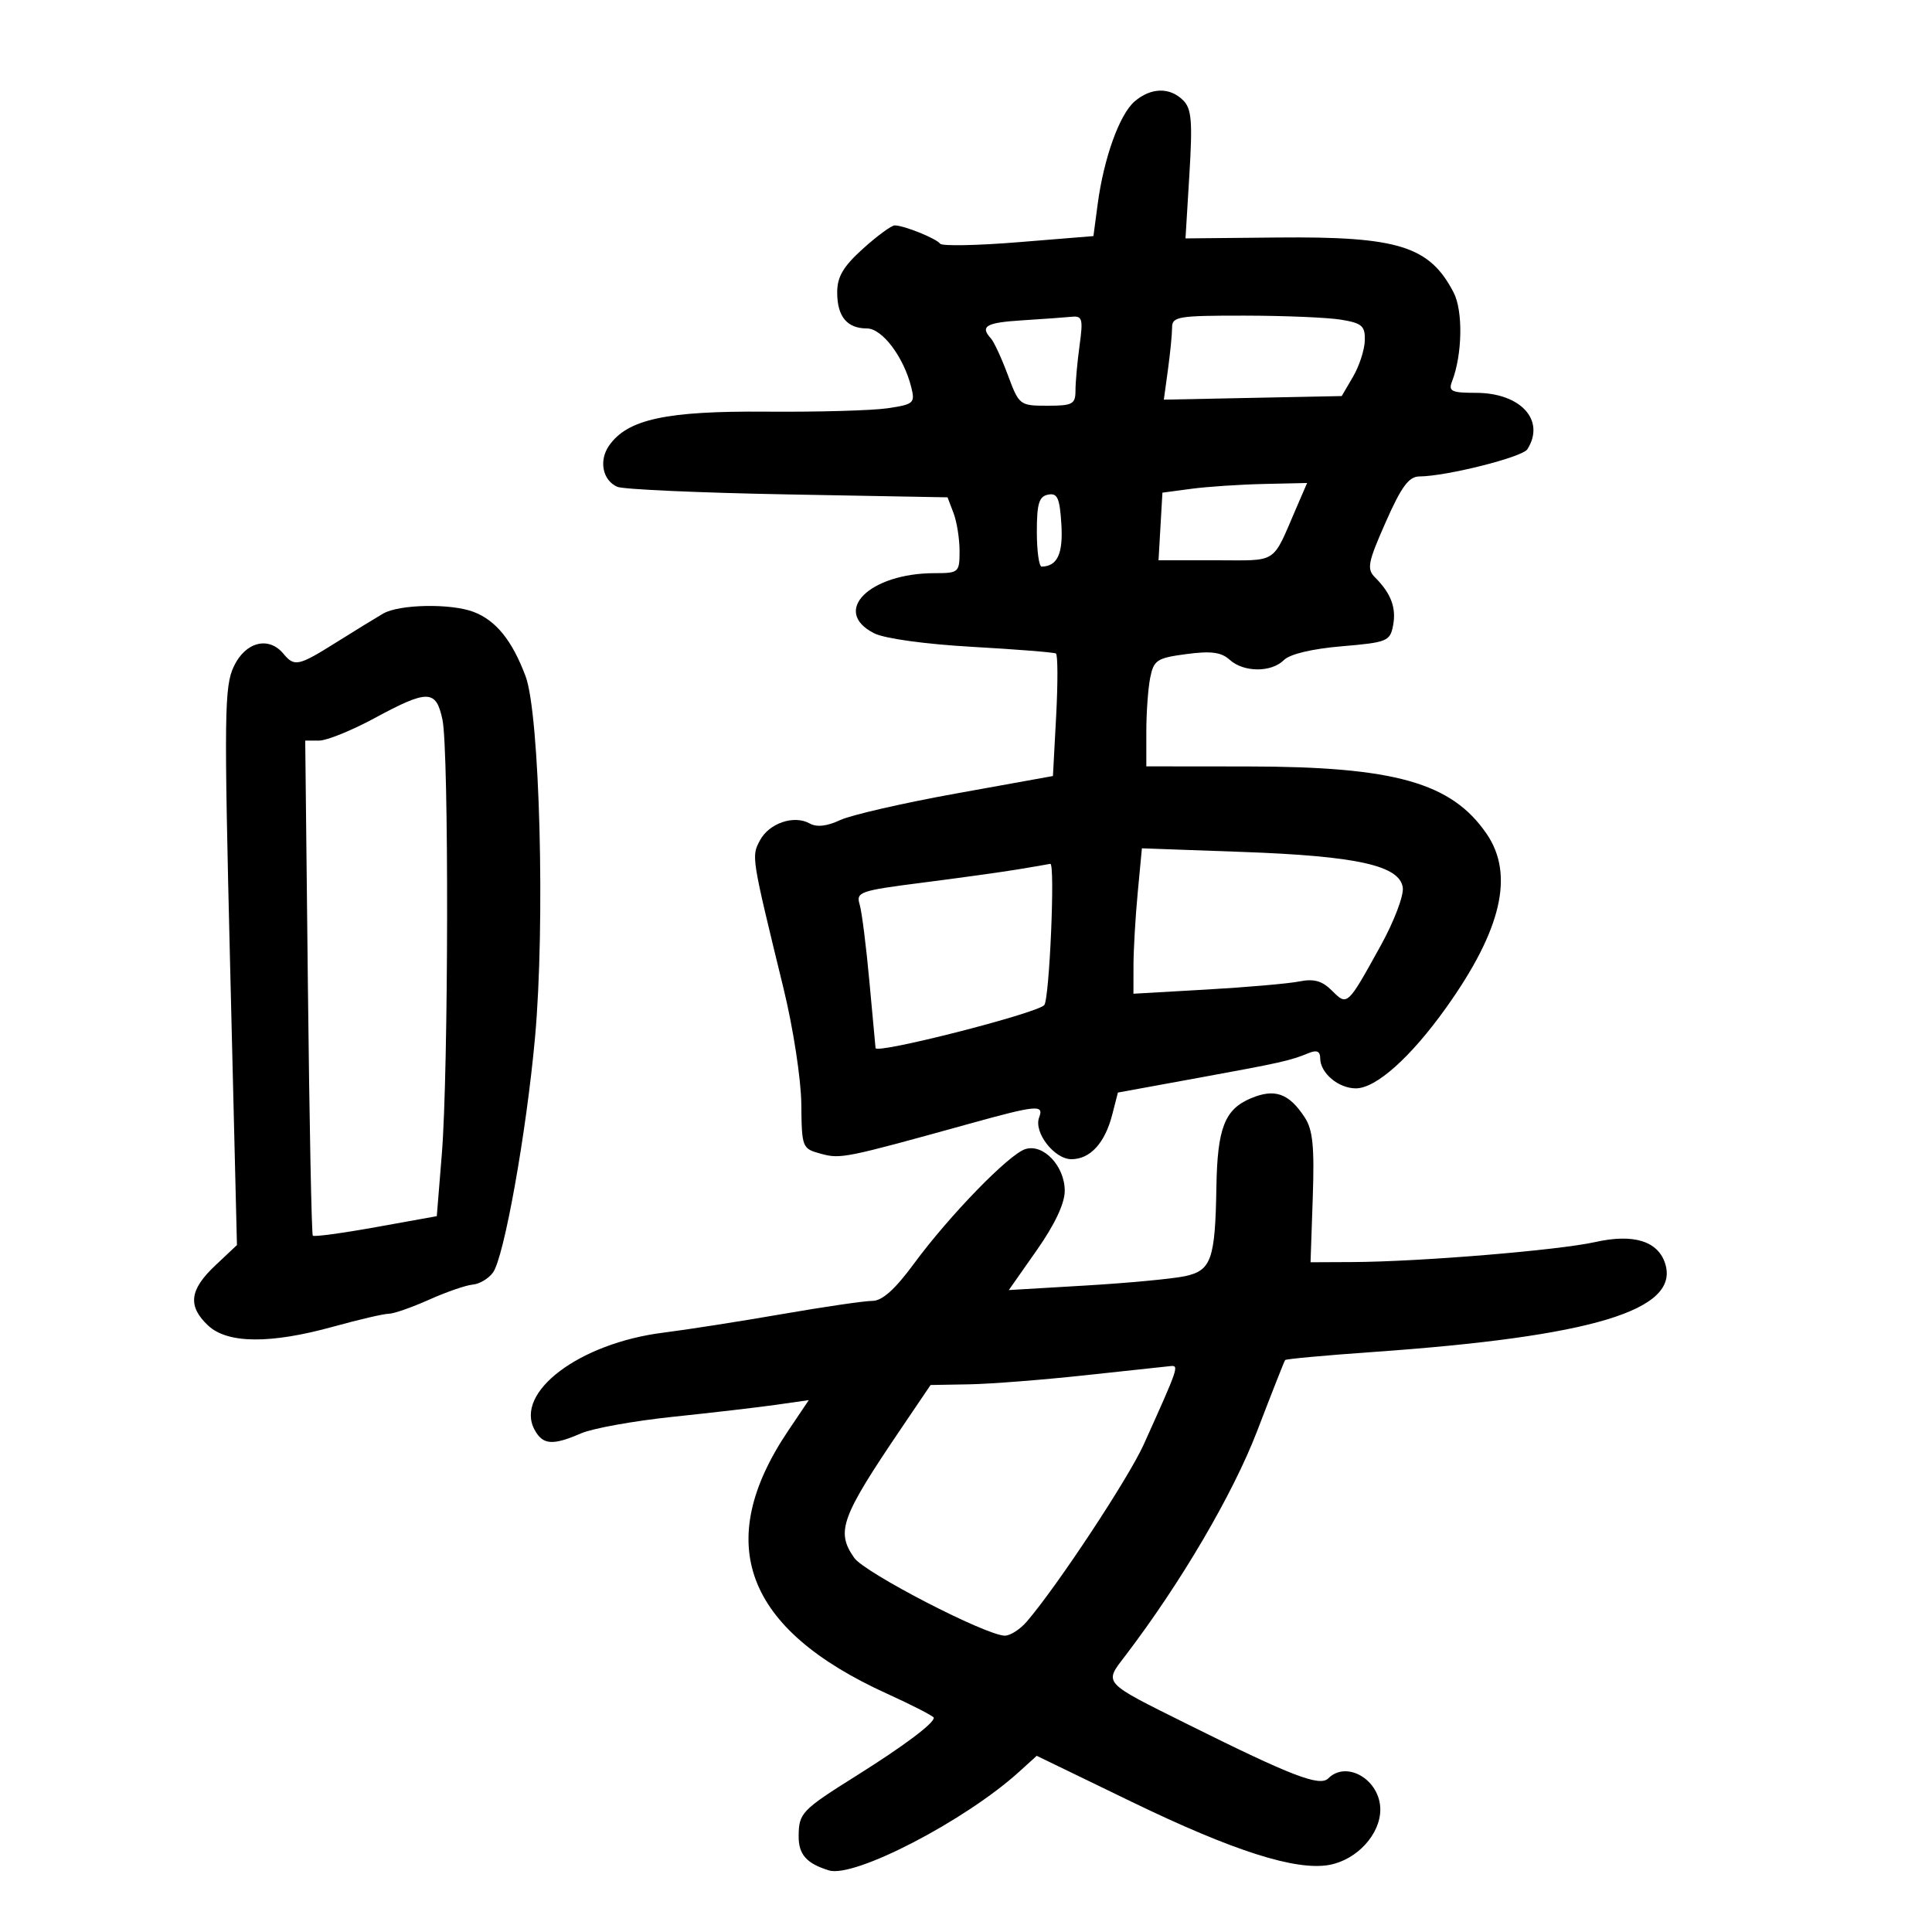 <svg xmlns="http://www.w3.org/2000/svg" width="300" height="300" viewBox="0 0 300 300" version="1.1">
	<path d="M 176.182 15.750 C 173.836 17.762, 171.392 24.564, 170.443 31.721 L 169.787 36.660 158.144 37.607 C 151.740 38.128, 146.266 38.233, 145.980 37.840 C 145.390 37.030, 140.355 35, 138.938 35 C 138.425 35, 136.204 36.627, 134.003 38.616 C 130.928 41.394, 130 42.971, 130 45.416 C 130 49.151, 131.530 51, 134.618 51 C 136.988 51, 140.327 55.427, 141.499 60.125 C 142.115 62.594, 141.897 62.788, 137.827 63.394 C 135.447 63.748, 126.975 63.986, 119 63.922 C 103.459 63.799, 97.448 65.094, 94.584 69.184 C 92.955 71.510, 93.561 74.581, 95.849 75.591 C 96.757 75.992, 108.668 76.524, 122.318 76.773 L 147.135 77.226 148.068 79.678 C 148.580 81.027, 149 83.676, 149 85.565 C 149 88.884, 148.870 89, 145.149 89 C 135.004 89, 129.029 94.938, 135.750 98.341 C 137.358 99.156, 143.676 100.027, 150.963 100.440 C 157.818 100.828, 163.668 101.293, 163.963 101.474 C 164.258 101.655, 164.275 106.010, 164 111.152 L 163.500 120.500 148.500 123.207 C 140.250 124.695, 132.122 126.560, 130.437 127.351 C 128.406 128.305, 126.819 128.478, 125.725 127.866 C 123.299 126.508, 119.436 127.817, 118.011 130.479 C 116.661 133.002, 116.646 132.910, 121.670 153.500 C 123.167 159.636, 124.386 167.562, 124.427 171.425 C 124.499 178.249, 124.544 178.362, 127.500 179.162 C 130.537 179.984, 131.204 179.849, 150.500 174.501 C 161.015 171.587, 162.135 171.484, 161.359 173.508 C 160.474 175.813, 163.704 180, 166.368 180 C 169.282 180, 171.573 177.498, 172.709 173.076 L 173.588 169.652 186.044 167.375 C 198.975 165.012, 200.335 164.706, 203.250 163.506 C 204.470 163.004, 205 163.251, 205 164.322 C 205 166.614, 207.824 169, 210.537 169 C 213.666 169, 219.046 164.195, 224.546 156.488 C 233.173 144.399, 235.176 135.800, 230.840 129.472 C 225.397 121.528, 216.558 119.036, 193.750 119.015 L 178 119 178 113.625 C 178 110.669, 178.271 106.896, 178.602 105.240 C 179.151 102.496, 179.647 102.172, 184.218 101.565 C 188.048 101.057, 189.637 101.266, 190.945 102.450 C 193.125 104.423, 197.412 104.445, 199.364 102.493 C 200.291 101.566, 203.753 100.742, 208.346 100.354 C 215.392 99.758, 215.849 99.573, 216.317 97.122 C 216.840 94.386, 215.999 92.142, 213.524 89.667 C 212.206 88.349, 212.394 87.367, 215.167 81.089 C 217.606 75.566, 218.762 73.996, 220.399 73.983 C 224.637 73.948, 236.388 70.991, 237.167 69.764 C 240.023 65.264, 236.132 61, 229.171 61 C 225.403 61, 224.881 60.754, 225.464 59.250 C 227.079 55.083, 227.204 48.296, 225.720 45.426 C 221.993 38.219, 217.129 36.698, 198.384 36.880 L 184.083 37.019 184.688 27.084 C 185.191 18.817, 185.029 16.886, 183.718 15.575 C 181.652 13.509, 178.714 13.577, 176.182 15.750 M 158.750 49.739 C 153.106 50.093, 152.134 50.653, 153.869 52.550 C 154.346 53.072, 155.532 55.638, 156.504 58.250 C 158.242 62.921, 158.344 63, 162.636 63 C 166.555 63, 167 62.760, 167 60.640 C 167 59.341, 167.286 56.191, 167.636 53.640 C 168.204 49.497, 168.070 49.020, 166.386 49.189 C 165.349 49.293, 161.912 49.541, 158.750 49.739 M 182 50.860 C 182 51.884, 181.712 54.822, 181.360 57.390 L 180.720 62.058 194.530 61.779 L 208.340 61.500 210.097 58.500 C 211.063 56.850, 211.887 54.321, 211.927 52.881 C 211.990 50.612, 211.498 50.179, 208.250 49.642 C 206.188 49.301, 199.438 49.017, 193.250 49.011 C 182.944 49.001, 182 49.156, 182 50.860 M 185 75.900 L 180.500 76.500 180.198 81.750 L 179.895 87 188.779 87 C 198.606 87, 197.446 87.761, 201.345 78.750 L 202.968 75 196.234 75.150 C 192.530 75.233, 187.475 75.570, 185 75.900 M 162.750 76.805 C 161.340 77.080, 161 78.202, 161 82.573 C 161 85.558, 161.338 87.993, 161.750 87.985 C 164.190 87.935, 165.095 85.982, 164.808 81.387 C 164.554 77.320, 164.195 76.522, 162.750 76.805 M 59.500 95.275 C 58.400 95.912, 55.144 97.910, 52.265 99.716 C 46.318 103.447, 45.723 103.576, 44 101.500 C 41.722 98.756, 38.127 99.666, 36.325 103.444 C 34.829 106.582, 34.777 110.728, 35.738 150.109 L 36.793 193.330 33.396 196.533 C 29.414 200.288, 29.119 202.824, 32.314 205.826 C 35.320 208.649, 41.983 208.709, 51.757 206 C 55.727 204.900, 59.598 204, 60.360 204 C 61.122 204, 63.940 203.018, 66.623 201.817 C 69.305 200.617, 72.355 199.562, 73.399 199.473 C 74.444 199.385, 75.859 198.546, 76.544 197.609 C 78.277 195.239, 81.731 175.936, 83.078 161.099 C 84.672 143.539, 83.817 110.872, 81.610 105 C 79.519 99.438, 77.010 96.335, 73.536 95.014 C 70.010 93.673, 62.010 93.822, 59.500 95.275 M 58.105 111.543 C 54.588 113.444, 50.739 115, 49.553 115 L 47.395 115 47.812 153.250 C 48.041 174.287, 48.383 191.669, 48.573 191.875 C 48.763 192.082, 53.172 191.485, 58.371 190.549 L 67.825 188.847 68.609 179.173 C 69.646 166.385, 69.717 116.523, 68.705 111.750 C 67.709 107.053, 66.454 107.029, 58.105 111.543 M 176.664 138.613 C 176.307 142.401, 176.011 147.481, 176.007 149.902 L 176 154.305 187.356 153.656 C 193.602 153.300, 200.080 152.734, 201.752 152.400 C 204.031 151.944, 205.302 152.302, 206.829 153.829 C 209.221 156.221, 209.198 156.243, 214.429 146.774 C 216.473 143.075, 218 139.042, 217.823 137.814 C 217.329 134.394, 210.714 132.926, 192.907 132.286 L 177.315 131.726 176.664 138.613 M 158 135.008 C 155.525 135.416, 148.858 136.342, 143.183 137.066 C 133.506 138.302, 132.905 138.511, 133.485 140.442 C 133.825 141.574, 134.510 147, 135.008 152.500 C 135.506 158, 135.932 162.613, 135.956 162.750 C 136.121 163.696, 160.656 157.453, 162.139 156.088 C 162.951 155.340, 163.873 133.954, 163.086 134.134 C 162.764 134.207, 160.475 134.601, 158 135.008 M 194.228 170.546 C 190.167 172.254, 189.032 175.175, 188.882 184.315 C 188.696 195.574, 188.091 197.292, 183.997 198.166 C 182.074 198.576, 175.133 199.229, 168.574 199.616 L 156.648 200.320 160.991 194.129 C 163.792 190.135, 165.333 186.865, 165.333 184.913 C 165.333 181.067, 162.007 177.546, 159.212 178.433 C 156.652 179.245, 147.425 188.740, 141.897 196.250 C 138.968 200.228, 136.985 202, 135.462 202 C 134.250 202, 127.951 202.922, 121.463 204.048 C 114.976 205.175, 106.670 206.473, 103.006 206.933 C 89.982 208.568, 79.879 216.169, 82.994 221.988 C 84.269 224.371, 85.792 224.495, 90.216 222.574 C 92.022 221.790, 98.450 220.632, 104.500 220 C 110.550 219.367, 117.770 218.526, 120.544 218.131 L 125.588 217.411 122.387 222.168 C 110.638 239.627, 115.656 252.965, 137.750 263.002 C 141.738 264.814, 145 266.495, 145 266.738 C 145 267.623, 140.331 271.118, 133 275.720 C 124.464 281.078, 124.036 281.526, 124.015 285.128 C 123.999 287.969, 125.241 289.369, 128.725 290.437 C 132.666 291.645, 149.861 282.726, 158.241 275.128 L 160.983 272.642 175.741 279.792 C 191.538 287.444, 201.278 290.546, 206.461 289.573 C 210.711 288.776, 214.333 284.827, 214.333 280.990 C 214.333 276.399, 209.124 273.276, 206.254 276.146 C 204.937 277.463, 200.596 275.795, 184.500 267.787 C 171.087 261.115, 171.409 261.464, 174.703 257.145 C 183.347 245.811, 191.455 231.997, 195.215 222.193 C 197.470 216.312, 199.422 211.360, 199.552 211.190 C 199.681 211.019, 205.798 210.457, 213.144 209.941 C 247.309 207.540, 260.862 203.443, 258.566 196.209 C 257.457 192.712, 253.651 191.536, 247.734 192.860 C 241.988 194.146, 220.435 195.923, 210 195.972 L 203.500 196.002 203.845 185.970 C 204.117 178.042, 203.855 175.427, 202.595 173.504 C 200.138 169.755, 197.949 168.981, 194.228 170.546 M 168.500 213.550 C 161.900 214.266, 153.800 214.899, 150.500 214.957 L 144.500 215.063 140 221.709 C 130.564 235.643, 129.776 237.807, 132.645 241.903 C 134.277 244.233, 153.097 253.958, 156.028 253.986 C 156.868 253.994, 158.410 253.002, 159.454 251.782 C 164.234 246.200, 175.238 229.530, 177.598 224.296 C 183.011 212.293, 183.114 211.991, 181.763 212.125 C 181.069 212.194, 175.100 212.835, 168.500 213.550" stroke="none" fill="black" fill-rule="evenodd"/>
</svg>